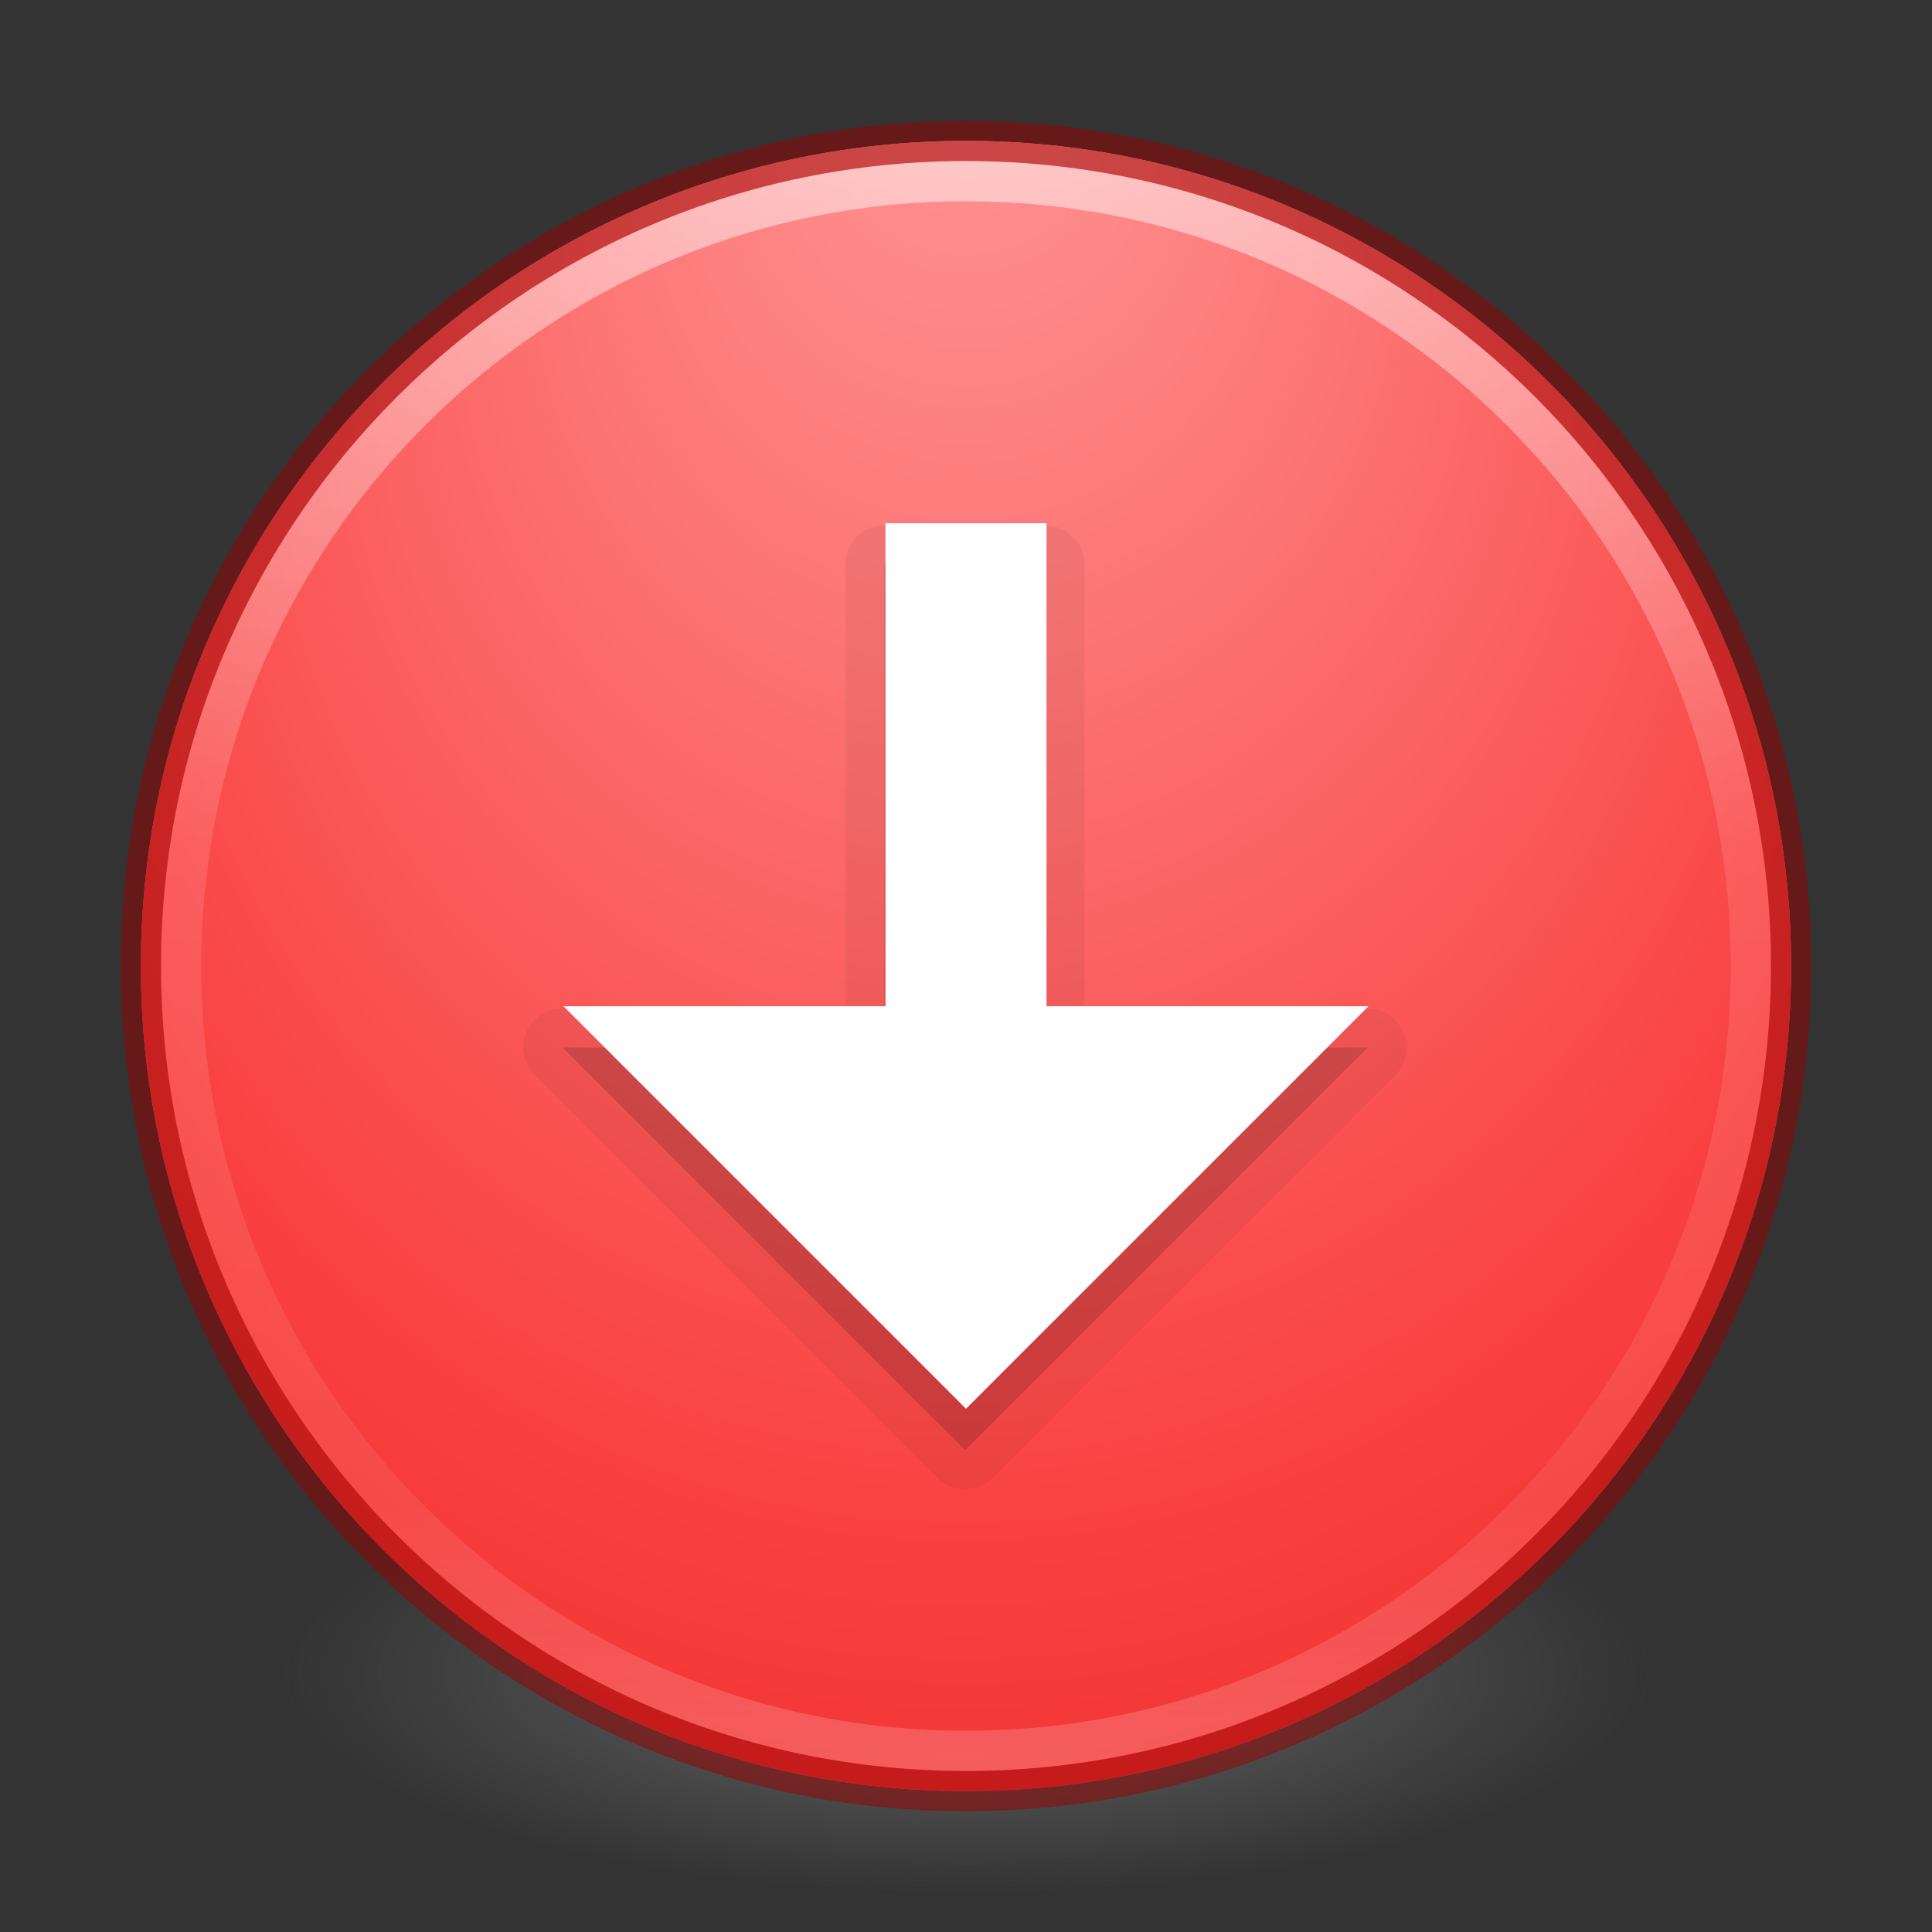 <?xml version="1.0" encoding="UTF-8" standalone="no"?>
<!-- Created with Inkscape (http://www.inkscape.org/) -->
<svg id="svg4061" xmlns:rdf="http://www.w3.org/1999/02/22-rdf-syntax-ns#" xmlns="http://www.w3.org/2000/svg" height="48" width="48" version="1.1" xmlns:cc="http://creativecommons.org/ns#" xmlns:xlink="http://www.w3.org/1999/xlink" xmlns:dc="http://purl.org/dc/elements/1.1/">
 <rect width="100%" height="100%" fill="#333333" stroke="none"/>
 <defs id="defs4063">
  <linearGradient id="linearGradient3026" y2="40.496" gradientUnits="userSpaceOnUse" x2="71.204" gradientTransform="matrix(1.617 0 0 1.617 -92.707 -21.06)" y1="15.369" x1="71.204">
   <stop id="stop4808-4" stop-color="#fff" offset="0"/>
   <stop id="stop4810-0" stop-color="#fff" stop-opacity=".235" offset=".424"/>
   <stop id="stop4812-8" stop-color="#fff" stop-opacity=".157" offset=".821"/>
   <stop id="stop4814-0" stop-color="#fff" stop-opacity=".392" offset="1"/>
  </linearGradient>
  <radialGradient id="radialGradient3029" fx="4.459" fy="8.509" gradientUnits="userSpaceOnUse" cy="8.626" cx="15.026" gradientTransform="matrix(-3.4973e-8 1.885 -1.776 -5.4723e-8 39.14 -7.993)" r="20">
   <stop id="stop4170" stop-color="#ff9696" offset="0"/>
   <stop id="stop4172" stop-color="#fd7676" offset=".262"/>
   <stop id="stop4174" stop-color="#f94040" offset=".661"/>
   <stop id="stop4176" stop-color="#e42020" offset="1"/>
  </radialGradient>
  <radialGradient id="radialGradient3032" gradientUnits="userSpaceOnUse" cy="3.99" cx="23.896" gradientTransform="matrix(0 2.889 -3.813 0 39.213 -65.95)" r="20.397">
   <stop id="stop3244-9-33-7-0-9" stop-color="#fff" offset="0"/>
   <stop id="stop3246-3-5-0-8-5" stop-color="#ddd" offset=".262"/>
   <stop id="stop3248-1-7-8-8-1" stop-color="#abacae" offset=".661"/>
   <stop id="stop3250-9-3-0-5-1" stop-color="#89898b" offset="1"/>
  </radialGradient>
  <radialGradient id="radialGradient3035" gradientUnits="userSpaceOnUse" cy="186.17" cx="99.157" gradientTransform="matrix(.271 0 0 .088 -2.855 25.187)" r="62.769">
   <stop id="stop3822-2-6-3" stop-color="#3d3d3d" offset="0"/>
   <stop id="stop3864-8-7-7" stop-color="#686868" stop-opacity=".498" offset=".5"/>
   <stop id="stop3824-1-2-5" stop-color="#686868" stop-opacity="0" offset="1"/>
  </radialGradient>
  <linearGradient id="ButtonShadow" y2="7.016" gradientUnits="userSpaceOnUse" x2="45.448" gradientTransform="scale(1.006 .994)" y1="92.54" x1="45.448">
   <stop id="stop3750" offset="0"/>
   <stop id="stop3752" stop-opacity=".588" offset="1"/>
  </linearGradient>
  <filter id="filter3174" style="color-interpolation-filters:sRGB">
   <feGaussianBlur id="feGaussianBlur3176" stdDeviation="1.71"/>
  </filter>
  <linearGradient id="linearGradient3185" y2="-167.53" xlink:href="#SVGID_14_" gradientUnits="userSpaceOnUse" x2="206.69" gradientTransform="matrix(.728 0 0 -.728 -296.09 -106.83)" y1="-167.53" x1="206.69"/>
  <linearGradient id="SVGID_14_" y2="-167.53" gradientUnits="userSpaceOnUse" x2="206.69" gradientTransform="matrix(1 0 0 -1 -270.96 -122.07)" y1="-167.53" x1="206.69">
   <stop id="stop3506" stop-color="#7e9ec4" offset="0"/>
   <stop id="stop3508" stop-color="#151d89" offset="1"/>
  </linearGradient>
  <linearGradient id="linearGradient3182" y2="-167.53" xlink:href="#SVGID_14_" gradientUnits="userSpaceOnUse" x2="206.69" gradientTransform="matrix(.728 0 0 -.728 -376.09 -105.83)" y1="-167.53" x1="206.69"/>
  <filter id="filter3174-6" style="color-interpolation-filters:sRGB">
   <feGaussianBlur id="feGaussianBlur3176-3" stdDeviation="1.71"/>
  </filter>
  <linearGradient id="linearGradient3185-7" y2="-167.53" xlink:href="#SVGID_14_" gradientUnits="userSpaceOnUse" x2="206.69" gradientTransform="matrix(.728 0 0 -.728 -324.21 -98.141)" y1="-167.53" x1="206.69"/>
  <linearGradient id="linearGradient3182-5" y2="-167.53" xlink:href="#SVGID_14_" gradientUnits="userSpaceOnUse" x2="206.69" gradientTransform="matrix(.728 0 0 -.728 -404.21 -97.141)" y1="-167.53" x1="206.69"/>
  <linearGradient id="linearGradient8007" y2="7.016" xlink:href="#ButtonShadow" gradientUnits="userSpaceOnUse" x2="45.448" gradientTransform="scale(1.006 .994)" y1="92.54" x1="45.448"/>
  <filter id="filter3174-3" style="color-interpolation-filters:sRGB">
   <feGaussianBlur id="feGaussianBlur3176-9" stdDeviation="1.71"/>
  </filter>
  <linearGradient id="linearGradient3185-5" y2="-167.53" xlink:href="#SVGID_14_" gradientUnits="userSpaceOnUse" x2="206.69" gradientTransform="matrix(.728 0 0 -.728 -292.59 -106.29)" y1="-167.53" x1="206.69"/>
  <linearGradient id="linearGradient3182-4" y2="-167.53" xlink:href="#SVGID_14_" gradientUnits="userSpaceOnUse" x2="206.69" gradientTransform="matrix(.728 0 0 -.728 -372.59 -105.29)" y1="-167.53" x1="206.69"/>
  <filter id="filter3174-4" style="color-interpolation-filters:sRGB">
   <feGaussianBlur id="feGaussianBlur3176-99" stdDeviation="1.71"/>
  </filter>
  <linearGradient id="linearGradient3185-8" y2="-167.53" xlink:href="#SVGID_14_" gradientUnits="userSpaceOnUse" x2="206.69" gradientTransform="matrix(.728 0 0 -.728 -302.09 -105.27)" y1="-167.53" x1="206.69"/>
  <linearGradient id="linearGradient3182-2" y2="-167.53" xlink:href="#SVGID_14_" gradientUnits="userSpaceOnUse" x2="206.69" gradientTransform="matrix(.728 0 0 -.728 -382.09 -104.27)" y1="-167.53" x1="206.69"/>
 </defs>
 <path id="path3818-0-5" d="m41 41.5a17 5.5 0 0 1 -34 0 17 5.5 0 1 1 34 0z" fill="url(#radialGradient3035)"/>
 <path id="path2555-7-2" style="color:#000000" d="m24 3.5c-11.311 0-20.5 9.189-20.5 20.5s9.189 20.5 20.5 20.5 20.5-9.189 20.5-20.5-9.189-20.5-20.5-20.5z" fill="url(#radialGradient3032)"/>
 <path id="path2555-7-65" style="color:#000000" d="m24 3.5c-11.311 0-20.5 9.189-20.5 20.5s9.189 20.5 20.5 20.5 20.5-9.189 20.5-20.5-9.189-20.5-20.5-20.5z" fill="url(#radialGradient3029)"/>
 <path id="path4176" opacity=".5" stroke-linejoin="round" style="color:#000000" d="m43.5 24c0 10.77-8.73 19.5-19.5 19.5s-19.5-8.73-19.5-19.5 8.73-19.5 19.5-19.5 19.5 8.73 19.5 19.5z" stroke="url(#linearGradient3026)" stroke-linecap="round" fill="none"/>
 <path id="path2555-7-1-7" opacity=".5" stroke-linejoin="round" style="color:#000000" d="m24 3.5c-11.311 0-20.5 9.189-20.5 20.5s9.189 20.5 20.5 20.5 20.5-9.189 20.5-20.5-9.189-20.5-20.5-20.5z" stroke="#980000" stroke-linecap="round" fill="none"/>
 <g id="layer2" display="none" transform="translate(-226.38 -26.326)">
  <rect id="rect3745" opacity=".9" rx="6" ry="6" height="85" filter="url(#filter3174)" width="86" y="7" x="5" fill="url(#ButtonShadow)"/>
 </g>
 <path id="rect3005-5" style="color:#000000" d="m-94.954 14.303v12h-8l10 10 10-10h-8v-12z" fill="#fff"/>
 <g id="layer2-7" display="none" transform="translate(-254.51 -17.64)">
  <rect id="rect3745-8" opacity=".9" rx="6" ry="6" height="85" filter="url(#filter3174-6)" width="86" y="7" x="5" fill="url(#linearGradient8007)"/>
 </g>
 <g id="layer2-5" display="none" transform="translate(-222.88 -25.786)">
  <rect id="rect3745-2" opacity=".9" rx="6" ry="6" height="85" filter="url(#filter3174-3)" width="86" y="7" x="5" fill="url(#linearGradient8007)"/>
 </g>
 <g id="layer2-0" display="none" transform="translate(-232.38 -24.771)">
  <rect id="rect3745-9" opacity=".9" rx="6" ry="6" height="85" filter="url(#filter3174-4)" width="86" y="7" x="5" fill="url(#linearGradient8007)"/>
 </g>
 <g id="g11181" transform="translate(-.903 .394)">
  <path id="path3993" opacity=".05" style="color:#000000" d="m22.784 12.663a0.968 0.968 0 0 0 -0.875 0.969v11.031h-7.031a0.968 0.968 0 0 0 -0.688 1.656l10 10a0.968 0.968 0 0 0 1.375 0l10-10a0.968 0.968 0 0 0 -0.688 -1.656h-7.031v-11.031a0.968 0.968 0 0 0 -0.969 -0.969h-4a0.968 0.968 0 0 0 -0.094 0z"/>
  <path id="rect3005-5-7" opacity=".15" style="color:#000000" d="m22.878 13.632v12h-8l10 10 10-10h-8v-12z"/>
 </g>
 <path id="rect3005-5-4" style="color:#000000" d="m22 13v12h-8l10 10 10-10h-8v-12z" fill="#fff"/>
</svg>
